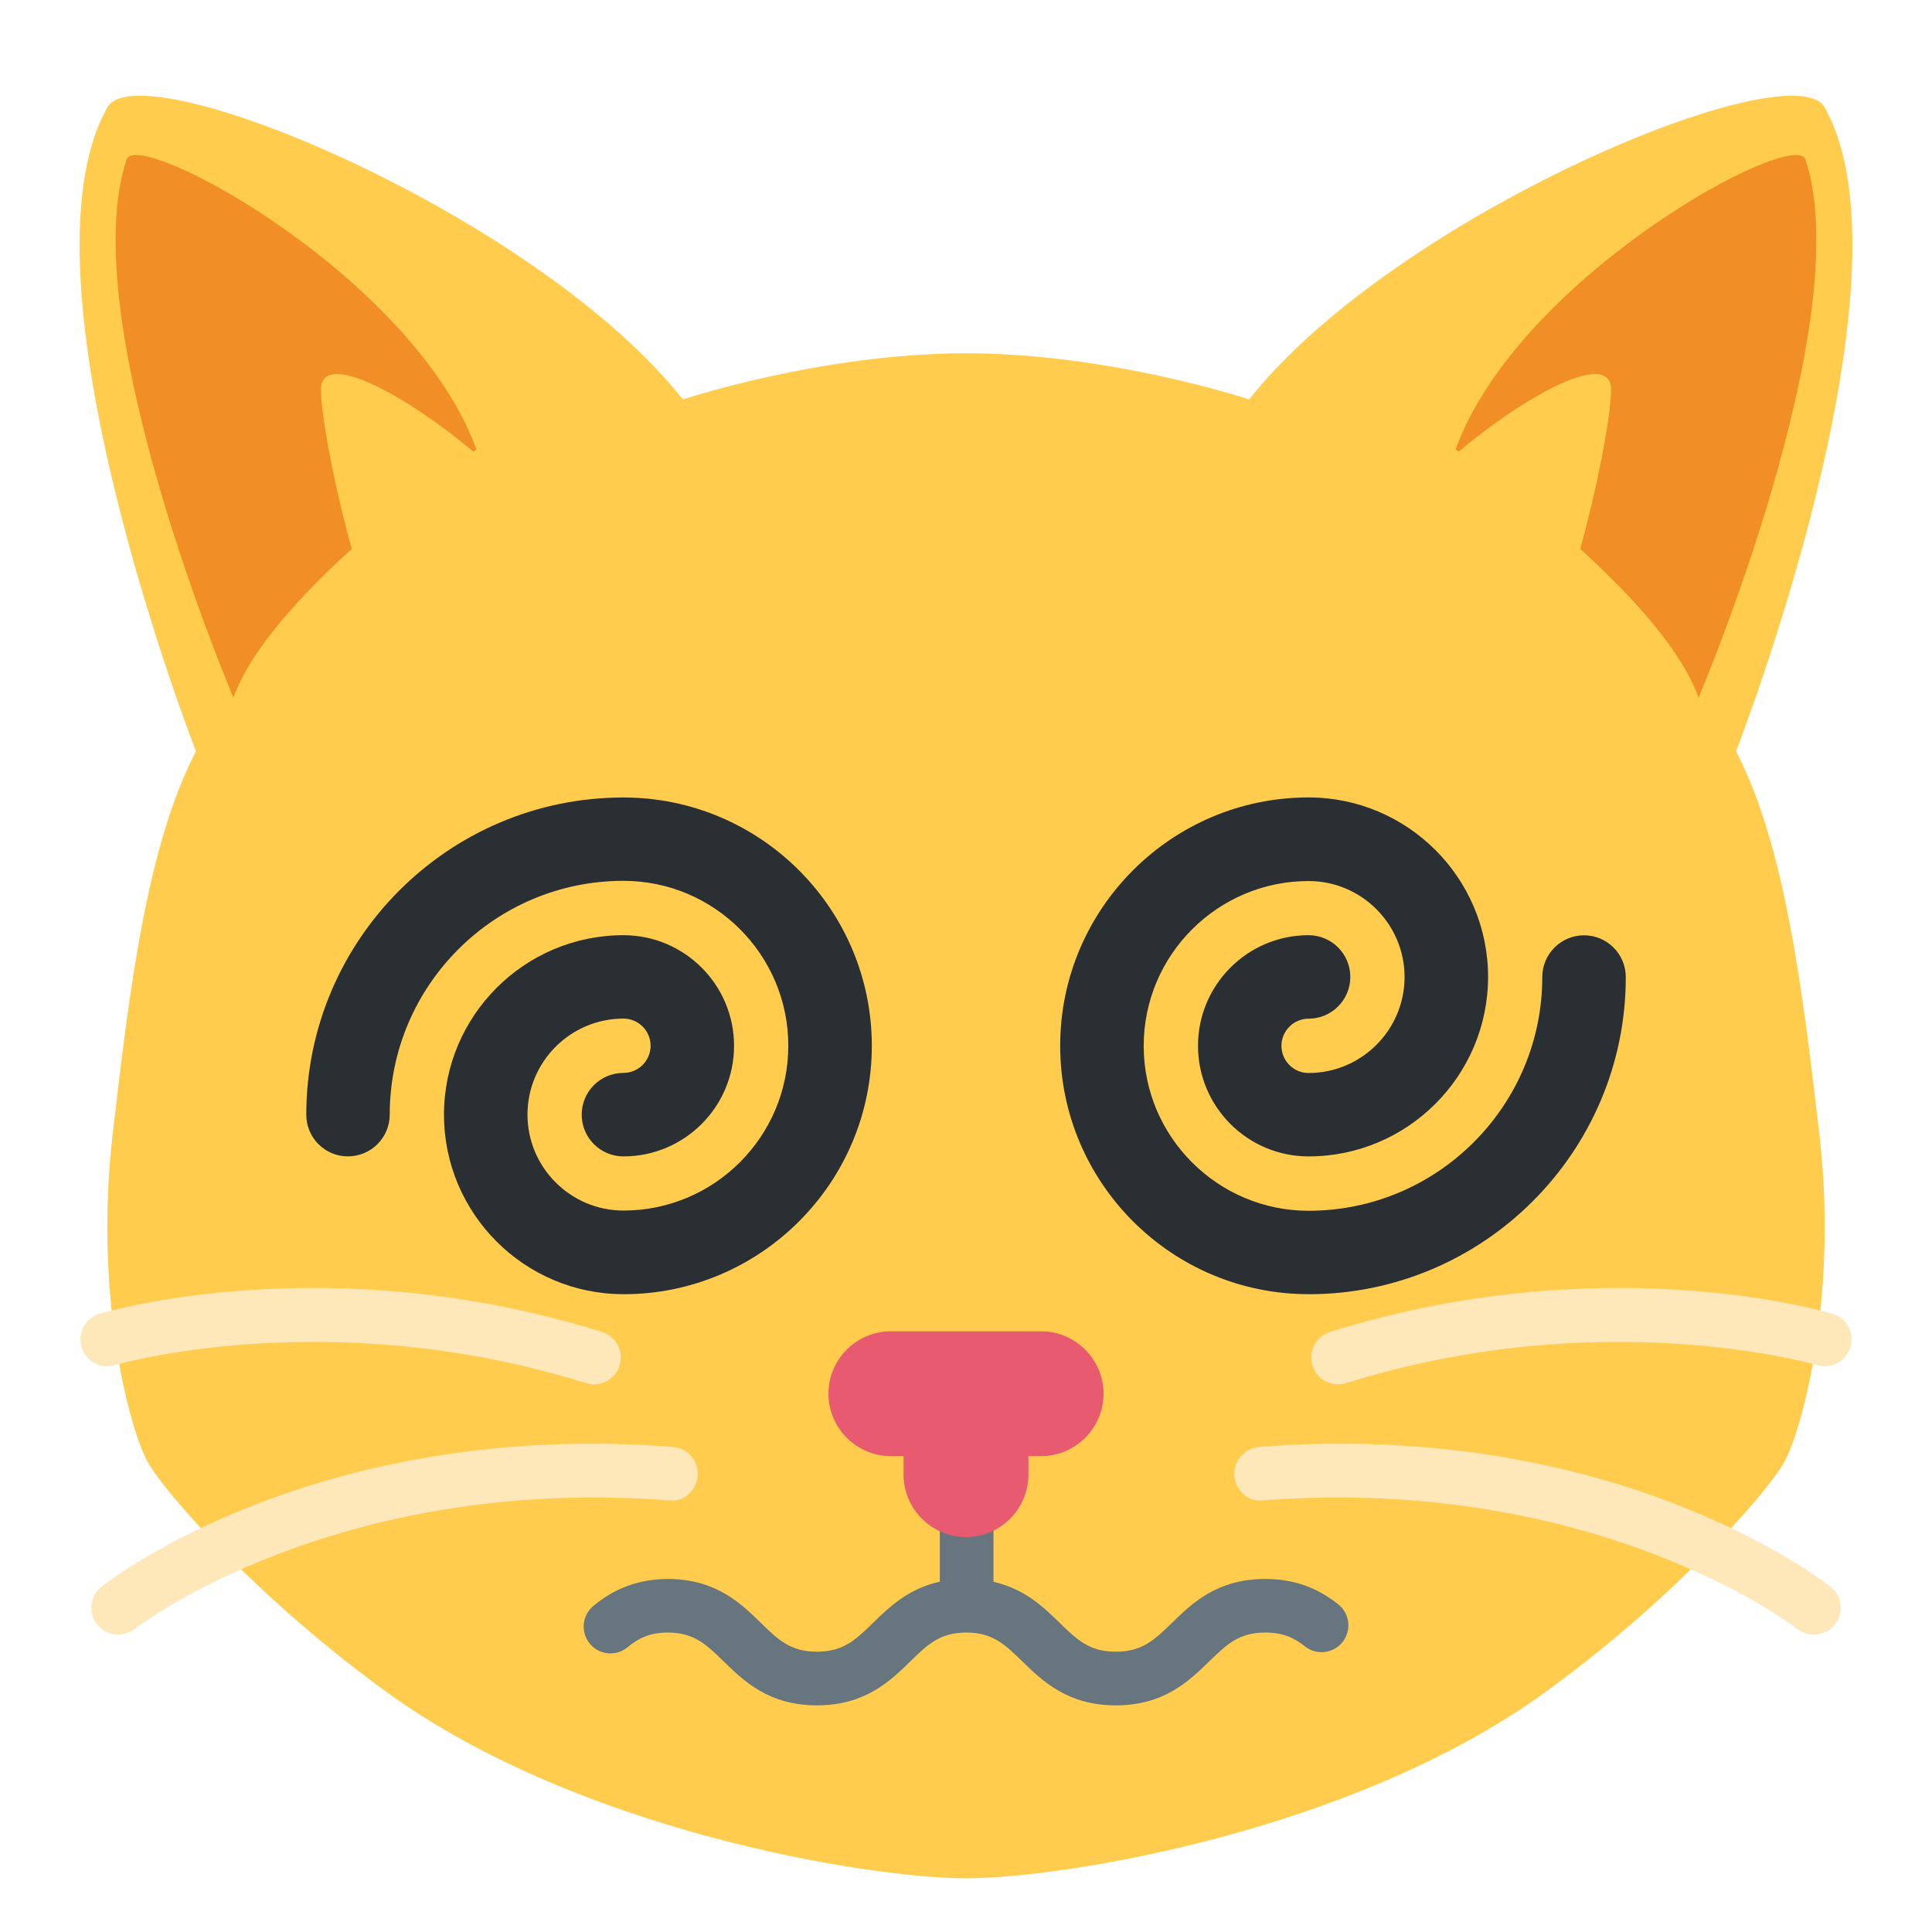 <svg viewBox="0 0 36 36" version="1.1" xmlns="http://www.w3.org/2000/svg"> <path fill="#FFCC4D" d="M32.348 13.999s3.445-8.812 1.651-11.998c-.604-1.073-8 1.998-10.723 5.442 0 0-2.586-.86-5.276-.86s-5.276.86-5.276.86C10.001 3.999 2.605.928 2.001 2.001.207 5.187 3.652 13.999 3.652 13.999c-.897 1.722-1.233 4.345-1.555 7.16-.354 3.086.35 5.546.658 6.089.35.617 2.123 2.605 4.484 4.306 3.587 2.583 8.967 3.445 10.761 3.445s7.174-.861 10.761-3.445c2.361-1.701 4.134-3.689 4.484-4.306.308-.543 1.012-3.003.659-6.089-.324-2.814-.659-5.438-1.556-7.16z" /> <path fill="#F18F26" d="M2.359 2.971c.2-.599 5.348 2.173 6.518 5.404 0 0-3.808 2.624-4.528 4.624 0 0-2.99-7.028-1.99-10.028z" /> <path fill="#FFCC4D" d="M5.98 7.261c0-1.414 5.457 2.733 4.457 3.733s-1.255.72-2.255 1.72S5.98 8.261 5.98 7.261z" /> <path fill="#F18F26" d="M33.641 2.971c-.2-.599-5.348 2.173-6.518 5.404 0 0 3.808 2.624 4.528 4.624 0 0 2.99-7.028 1.99-10.028z" /> <path fill="#ffcc4d" d="m 30.02,7.261 c 0,-1.414 -5.457,2.733 -4.457,3.733 1,1 1.255,0.72 2.255,1.72 1,1 2.202,-4.453 2.202,-5.453 z" /> <path fill="#67757f" d="m 18.012,26.613 c -0.276,0 -0.5,0.224 -0.5,0.5 v 2.359 c -0.588,0.129 -0.947,0.478 -1.246,0.77 -0.32,0.311 -0.55,0.535 -1.043,0.535 -0.492,0 -0.724,-0.223 -1.043,-0.535 -0.372,-0.363 -0.832,-0.813 -1.719,-0.82 h -0.029 c -0.689,0.006 -1.113,0.287 -1.373,0.5 -0.213,0.174 -0.245,0.49 -0.07,0.703 0.174,0.214 0.49,0.246 0.703,0.07 0.2,-0.164 0.405,-0.274 0.754,-0.275 0.488,0.001 0.719,0.226 1.037,0.537 0.375,0.365 0.841,0.82 1.74,0.82 0.899,0 1.366,-0.455 1.74,-0.82 0.319,-0.311 0.55,-0.537 1.043,-0.537 0.492,0 0.723,0.226 1.043,0.537 0.375,0.365 0.843,0.82 1.742,0.82 0.899,0 1.366,-0.454 1.742,-0.82 0.32,-0.311 0.55,-0.537 1.043,-0.537 0.366,0 0.572,0.125 0.74,0.258 0.216,0.171 0.529,0.134 0.701,-0.082 0.171,-0.216 0.136,-0.529 -0.08,-0.701 -0.407,-0.323 -0.84,-0.473 -1.361,-0.473 -0.899,0 -1.366,0.454 -1.74,0.82 -0.32,0.311 -0.552,0.535 -1.045,0.535 -0.493,0 -0.723,-0.224 -1.043,-0.535 -0.297,-0.291 -0.655,-0.637 -1.238,-0.768 8.48e-4,-0.007 0.001,-0.014 0.002,-0.021 v -2.34 c 0,-0.276 -0.224,-0.5 -0.5,-0.5 z" /> <path fill="#fee7b8" d="m 2.201,30.458 c -0.148,0 -0.294,-0.065 -0.393,-0.19 -0.171,-0.217 -0.134,-0.531 0.083,-0.702 0.162,-0.127 4.02,-3.12 10.648,-2.605 0.275,0.021 0.481,0.261 0.46,0.536 -0.021,0.275 -0.257,0.501 -0.537,0.46 -6.233,-0.474 -9.915,2.366 -9.951,2.395 -0.093,0.07 -0.202,0.106 -0.31,0.106 z m 8.868,-4.663 c -0.049,0 -0.1,-0.007 -0.149,-0.022 C 6.13,24.276 2.183,25.426 2.143,25.437 1.878,25.518 1.6,25.367 1.52,25.102 1.441,24.837 1.591,24.559 1.855,24.48 c 0.173,-0.052 4.286,-1.247 9.362,0.338 0.264,0.083 0.411,0.363 0.328,0.627 -0.066,0.213 -0.263,0.35 -0.476,0.35 z m 22.73,4.663 c 0.148,0 0.294,-0.065 0.393,-0.19 0.171,-0.217 0.134,-0.531 -0.083,-0.702 -0.162,-0.127 -4.02,-3.12 -10.648,-2.605 -0.275,0.021 -0.481,0.261 -0.46,0.536 0.022,0.275 0.257,0.501 0.537,0.46 6.233,-0.474 9.915,2.366 9.951,2.395 0.093,0.07 0.202,0.106 0.31,0.106 z m -8.868,-4.663 c 0.049,0 0.1,-0.007 0.149,-0.022 4.79,-1.497 8.737,-0.347 8.777,-0.336 0.265,0.081 0.543,-0.07 0.623,-0.335 0.079,-0.265 -0.071,-0.543 -0.335,-0.622 -0.173,-0.052 -4.286,-1.247 -9.362,0.338 -0.264,0.083 -0.411,0.363 -0.328,0.627 0.066,0.213 0.263,0.35 0.476,0.35 z" /> <path fill="#E75A70" d="M19.4 24.807h-2.8c-.64 0-1.163.523-1.163 1.163 0 .639.523 1.163 1.163 1.163h.237v.345c0 .639.523 1.163 1.163 1.163s1.163-.523 1.163-1.163v-.345h.237c.639 0 1.163-.523 1.163-1.163s-.524-1.163-1.163-1.163z" /> <path d="m 24.383,24.115 c -2.552,0 -4.628,-2.076 -4.628,-4.628 0,-2.552 2.076,-4.628 4.628,-4.628 1.844,0 3.345,1.5 3.345,3.344 0,1.844 -1.5,3.345 -3.345,3.345 -1.136,0 -2.06,-0.924 -2.06,-2.061 0,-1.137 0.924,-2.061 2.06,-2.061 0.429,0 0.778,0.348 0.778,0.778 0,0.429 -0.348,0.778 -0.778,0.778 -0.278,0 -0.505,0.227 -0.505,0.506 0,0.279 0.227,0.506 0.505,0.506 0.986,0 1.789,-0.803 1.789,-1.789 0,-0.986 -0.803,-1.788 -1.789,-1.788 -1.693,0 -3.072,1.378 -3.072,3.072 0,1.693 1.379,3.072 3.072,3.072 2.401,0 4.355,-1.954 4.355,-4.355 0,-0.429 0.348,-0.778 0.778,-0.778 0.429,0 0.778,0.348 0.778,0.778 8.89e-4,3.259 -2.652,5.91 -5.91,5.91 z" fill="#292f33"/> <path d="m 11.617,24.115 c -1.844,0 -3.344,-1.5 -3.344,-3.344 0,-1.844 1.5,-3.345 3.344,-3.345 1.137,0 2.061,0.924 2.061,2.061 0,1.137 -0.924,2.061 -2.061,2.061 -0.429,0 -0.778,-0.348 -0.778,-0.778 0,-0.429 0.348,-0.778 0.778,-0.778 0.278,0 0.506,-0.227 0.506,-0.506 0,-0.279 -0.227,-0.506 -0.506,-0.506 -0.986,0 -1.788,0.803 -1.788,1.789 0,0.986 0.803,1.788 1.788,1.788 1.694,0 3.072,-1.378 3.072,-3.072 0,-1.694 -1.378,-3.072 -3.072,-3.072 -2.402,0 -4.355,1.954 -4.355,4.356 0,0.429 -0.348,0.778 -0.778,0.778 C 6.055,21.549 5.707,21.2 5.707,20.771 5.707,17.512 8.359,14.86 11.617,14.86 c 2.552,0 4.628,2.076 4.628,4.628 0,2.552 -2.075,4.628 -4.628,4.628 z" fill="#292f33"/> </svg> 